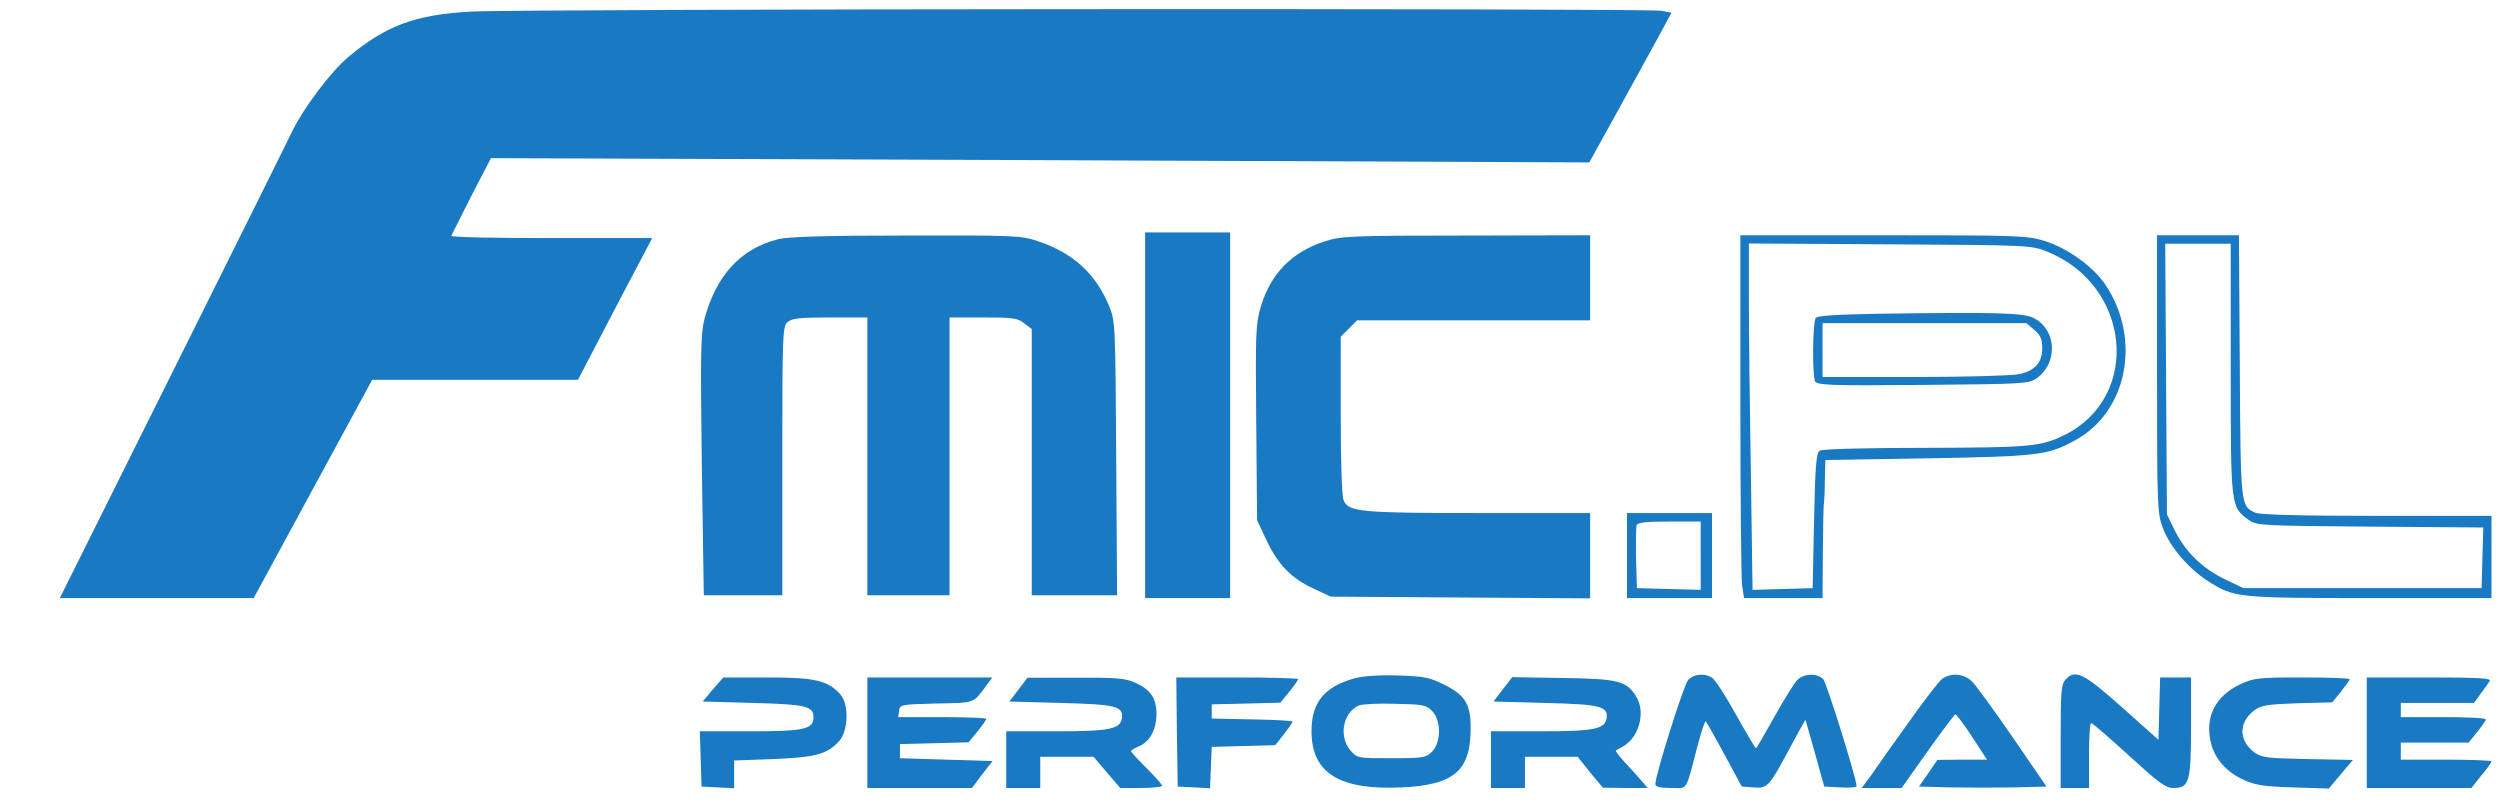<?xml version="1.0" standalone="no"?>
<!DOCTYPE svg PUBLIC "-//W3C//DTD SVG 20010904//EN"
 "http://www.w3.org/TR/2001/REC-SVG-20010904/DTD/svg10.dtd">
<svg version="1.0" xmlns="http://www.w3.org/2000/svg"
 width="882pt" height="283pt" viewBox="0 0 882 283"
 preserveAspectRatio="xMidYMid meet">

<g transform="translate(0,283) scale(0.1,-0.1)"
fill="#1979c3" stroke="none">
<path d="M1660 2789 c-196 -11 -298 -49 -431 -160 -63 -53 -159 -181 -200
-266 -18 -38 -209 -422 -425 -855 l-393 -788 342 0 342 0 209 385 209 385 363
0 363 0 72 138 c39 75 98 188 131 250 l59 112 -356 0 c-196 0 -355 3 -353 8 2
4 34 67 71 141 l69 133 1938 -7 1937 -8 99 179 c54 99 119 217 145 264 l46 85
-36 7 c-49 9 -4032 7 -4201 -3z"/>
<path d="M4040 1365 l0 -645 150 0 150 0 0 645 0 645 -150 0 -150 0 0 -645z"/>
<path d="M2745 1986 c-132 -33 -219 -128 -260 -283 -13 -50 -14 -124 -9 -515
l7 -458 139 0 138 0 0 473 c0 446 1 475 18 490 15 14 42 17 150 17 l132 0 0
-490 0 -490 145 0 145 0 0 490 0 490 119 0 c105 0 121 -2 145 -21 l26 -20 0
-470 0 -469 150 0 151 0 -3 483 c-3 473 -3 483 -25 537 -47 114 -126 187 -251
229 -58 20 -82 21 -464 20 -284 0 -418 -4 -453 -13z"/>
<path d="M4675 1979 c-117 -38 -190 -112 -226 -228 -19 -65 -20 -88 -17 -412
l3 -344 33 -71 c41 -86 87 -134 167 -171 l60 -28 458 -3 457 -3 0 151 0 150
-392 0 c-422 0 -462 4 -478 46 -6 14 -10 149 -10 300 l0 276 29 29 29 29 411
0 411 0 0 150 0 150 -437 -1 c-407 0 -442 -2 -498 -20z"/>
<path d="M6140 1406 c0 -326 3 -614 6 -640 l7 -46 138 0 139 0 1 163 c1 89 2
167 4 172 1 6 3 42 3 81 l2 71 363 6 c389 7 422 11 517 63 185 100 236 356
109 548 -43 65 -135 131 -216 156 -62 19 -92 20 -569 20 l-504 0 0 -594z
m1083 536 c295 -119 332 -511 62 -646 -85 -42 -123 -45 -495 -46 -205 0 -361
-4 -370 -10 -12 -8 -16 -50 -20 -247 l-5 -238 -106 -3 -106 -3 -6 422 c-4 232
-7 507 -7 611 l0 189 498 -3 c494 -3 497 -3 555 -26z"/>
<path d="M6622 1723 c-157 -3 -214 -7 -217 -16 -11 -31 -11 -208 -1 -223 10
-13 57 -15 381 -12 344 3 372 4 398 22 78 53 74 170 -6 213 -35 20 -137 22
-555 16z m555 -57 c22 -19 28 -32 28 -65 0 -50 -26 -79 -81 -91 -21 -5 -186
-10 -366 -10 l-328 0 0 95 0 95 359 0 360 0 28 -24z"/>
<path d="M7610 1510 c0 -469 1 -492 21 -544 24 -64 89 -141 157 -185 93 -60
105 -61 575 -61 l427 0 0 145 0 145 -405 0 c-266 0 -412 4 -428 11 -52 24 -52
19 -55 517 l-3 462 -144 0 -145 0 0 -490z m260 18 c0 -488 0 -486 63 -532 27
-20 42 -21 428 -24 l400 -3 -3 -107 -3 -107 -420 0 -420 0 -65 31 c-79 38
-140 97 -177 172 l-28 57 -3 478 -3 477 116 0 115 0 0 -442z"/>
<path d="M5740 870 l0 -150 150 0 150 0 0 150 0 150 -150 0 -150 0 0 -150z
m260 0 l0 -121 -112 3 -113 3 -3 104 c-1 58 0 111 2 118 4 10 34 13 116 13
l110 0 0 -120z"/>
<path d="M4779 437 c-107 -30 -152 -85 -152 -186 0 -148 97 -209 318 -199 177
8 238 55 243 188 4 101 -14 135 -92 174 -52 26 -70 30 -165 33 -66 2 -123 -2
-152 -10z m273 -115 c33 -32 33 -112 0 -144 -21 -21 -31 -23 -143 -23 -120 0
-121 0 -145 28 -42 49 -26 134 30 158 11 5 69 8 128 6 97 -2 110 -4 130 -25z"/>
<path d="M5956 431 c-16 -17 -116 -336 -116 -368 0 -9 18 -13 55 -13 61 0 50
-19 95 153 13 48 25 85 28 82 3 -2 32 -55 66 -117 l61 -113 41 -3 c50 -4 56 3
128 138 31 58 56 103 56 100 1 -3 16 -57 34 -120 l32 -115 57 -3 c31 -2 57 0
57 5 0 26 -105 361 -117 376 -21 23 -68 22 -92 -2 -11 -11 -47 -69 -81 -130
-34 -61 -63 -111 -65 -111 -2 0 -34 54 -71 120 -37 67 -75 125 -85 130 -28 16
-64 12 -83 -9z"/>
<path d="M6852 435 c-12 -9 -65 -78 -118 -153 -54 -75 -113 -158 -131 -185
l-35 -47 71 0 70 0 92 130 c51 72 95 130 98 130 3 0 30 -36 59 -80 l52 -80
-87 0 -88 -1 -32 -47 -33 -47 110 -3 c60 -1 161 -1 224 0 l116 3 -120 175
c-66 96 -131 185 -145 198 -30 26 -71 29 -103 7z"/>
<path d="M7287 432 c-15 -16 -17 -45 -17 -200 l0 -182 50 0 50 0 0 115 c0 63
3 115 8 114 4 0 63 -51 132 -114 104 -95 130 -115 157 -115 57 0 63 21 63 217
l0 173 -55 0 -54 0 -3 -110 -3 -110 -129 115 c-136 121 -165 135 -199 97z"/>
<path d="M2515 398 l-36 -43 179 -5 c186 -5 212 -11 212 -51 0 -42 -34 -49
-223 -49 l-178 0 3 -97 3 -98 58 -3 57 -3 0 49 0 49 138 5 c149 6 190 17 232
63 33 36 36 130 5 165 -44 49 -88 60 -257 60 l-156 0 -37 -42z"/>
<path d="M3060 245 l0 -195 185 0 184 0 36 48 37 47 -164 5 -163 5 0 25 0 25
121 3 121 3 32 39 c17 21 31 41 31 44 0 3 -70 6 -156 6 l-155 0 3 23 c3 21 7
22 132 25 139 3 128 -1 177 65 l20 27 -220 0 -221 0 0 -195z"/>
<path d="M3593 397 l-32 -42 183 -5 c194 -5 220 -12 214 -54 -6 -38 -42 -46
-230 -46 l-178 0 0 -100 0 -100 60 0 60 0 0 55 0 55 94 0 94 0 47 -55 47 -55
74 0 c41 0 74 4 74 8 0 4 -25 32 -55 62 -30 30 -55 57 -55 60 0 3 14 11 30 18
38 17 60 59 60 114 0 54 -21 85 -74 109 -35 16 -66 19 -211 18 l-170 0 -32
-42z"/>
<path d="M4152 248 l3 -193 57 -3 57 -3 3 73 3 73 112 3 112 3 30 38 c17 22
31 41 31 45 0 3 -64 7 -142 8 l-143 3 0 25 0 25 121 3 121 3 32 39 c17 21 31
41 31 44 0 3 -97 6 -215 6 l-215 0 2 -192z"/>
<path d="M5302 398 l-33 -43 184 -5 c195 -5 221 -12 215 -54 -6 -38 -42 -46
-230 -46 l-178 0 0 -100 0 -100 60 0 60 0 0 55 0 55 93 0 93 0 44 -55 45 -54
79 -1 79 0 -24 28 c-13 15 -39 44 -58 64 -19 21 -33 39 -30 40 2 2 13 8 24 14
57 31 81 119 49 174 -35 58 -62 65 -259 68 l-180 3 -33 -43z"/>
<path d="M7904 416 c-88 -41 -126 -116 -104 -206 14 -58 55 -104 117 -132 39
-18 73 -23 174 -26 l125 -4 42 50 43 51 -160 3 c-144 3 -162 5 -188 24 -56 42
-55 106 0 148 25 18 45 21 152 25 l123 3 31 38 c17 22 31 41 31 44 0 3 -75 6
-167 6 -156 0 -172 -2 -219 -24z"/>
<path d="M8350 245 l0 -195 184 0 185 0 35 44 c20 23 36 46 36 50 0 3 -72 6
-160 6 l-160 0 0 30 0 30 119 0 120 0 30 37 c17 21 31 41 31 45 0 5 -67 8
-150 8 l-150 0 0 25 0 25 129 0 129 0 24 33 c13 17 28 38 32 45 6 9 -40 12
-213 12 l-221 0 0 -195z"/>
</g>
</svg>
